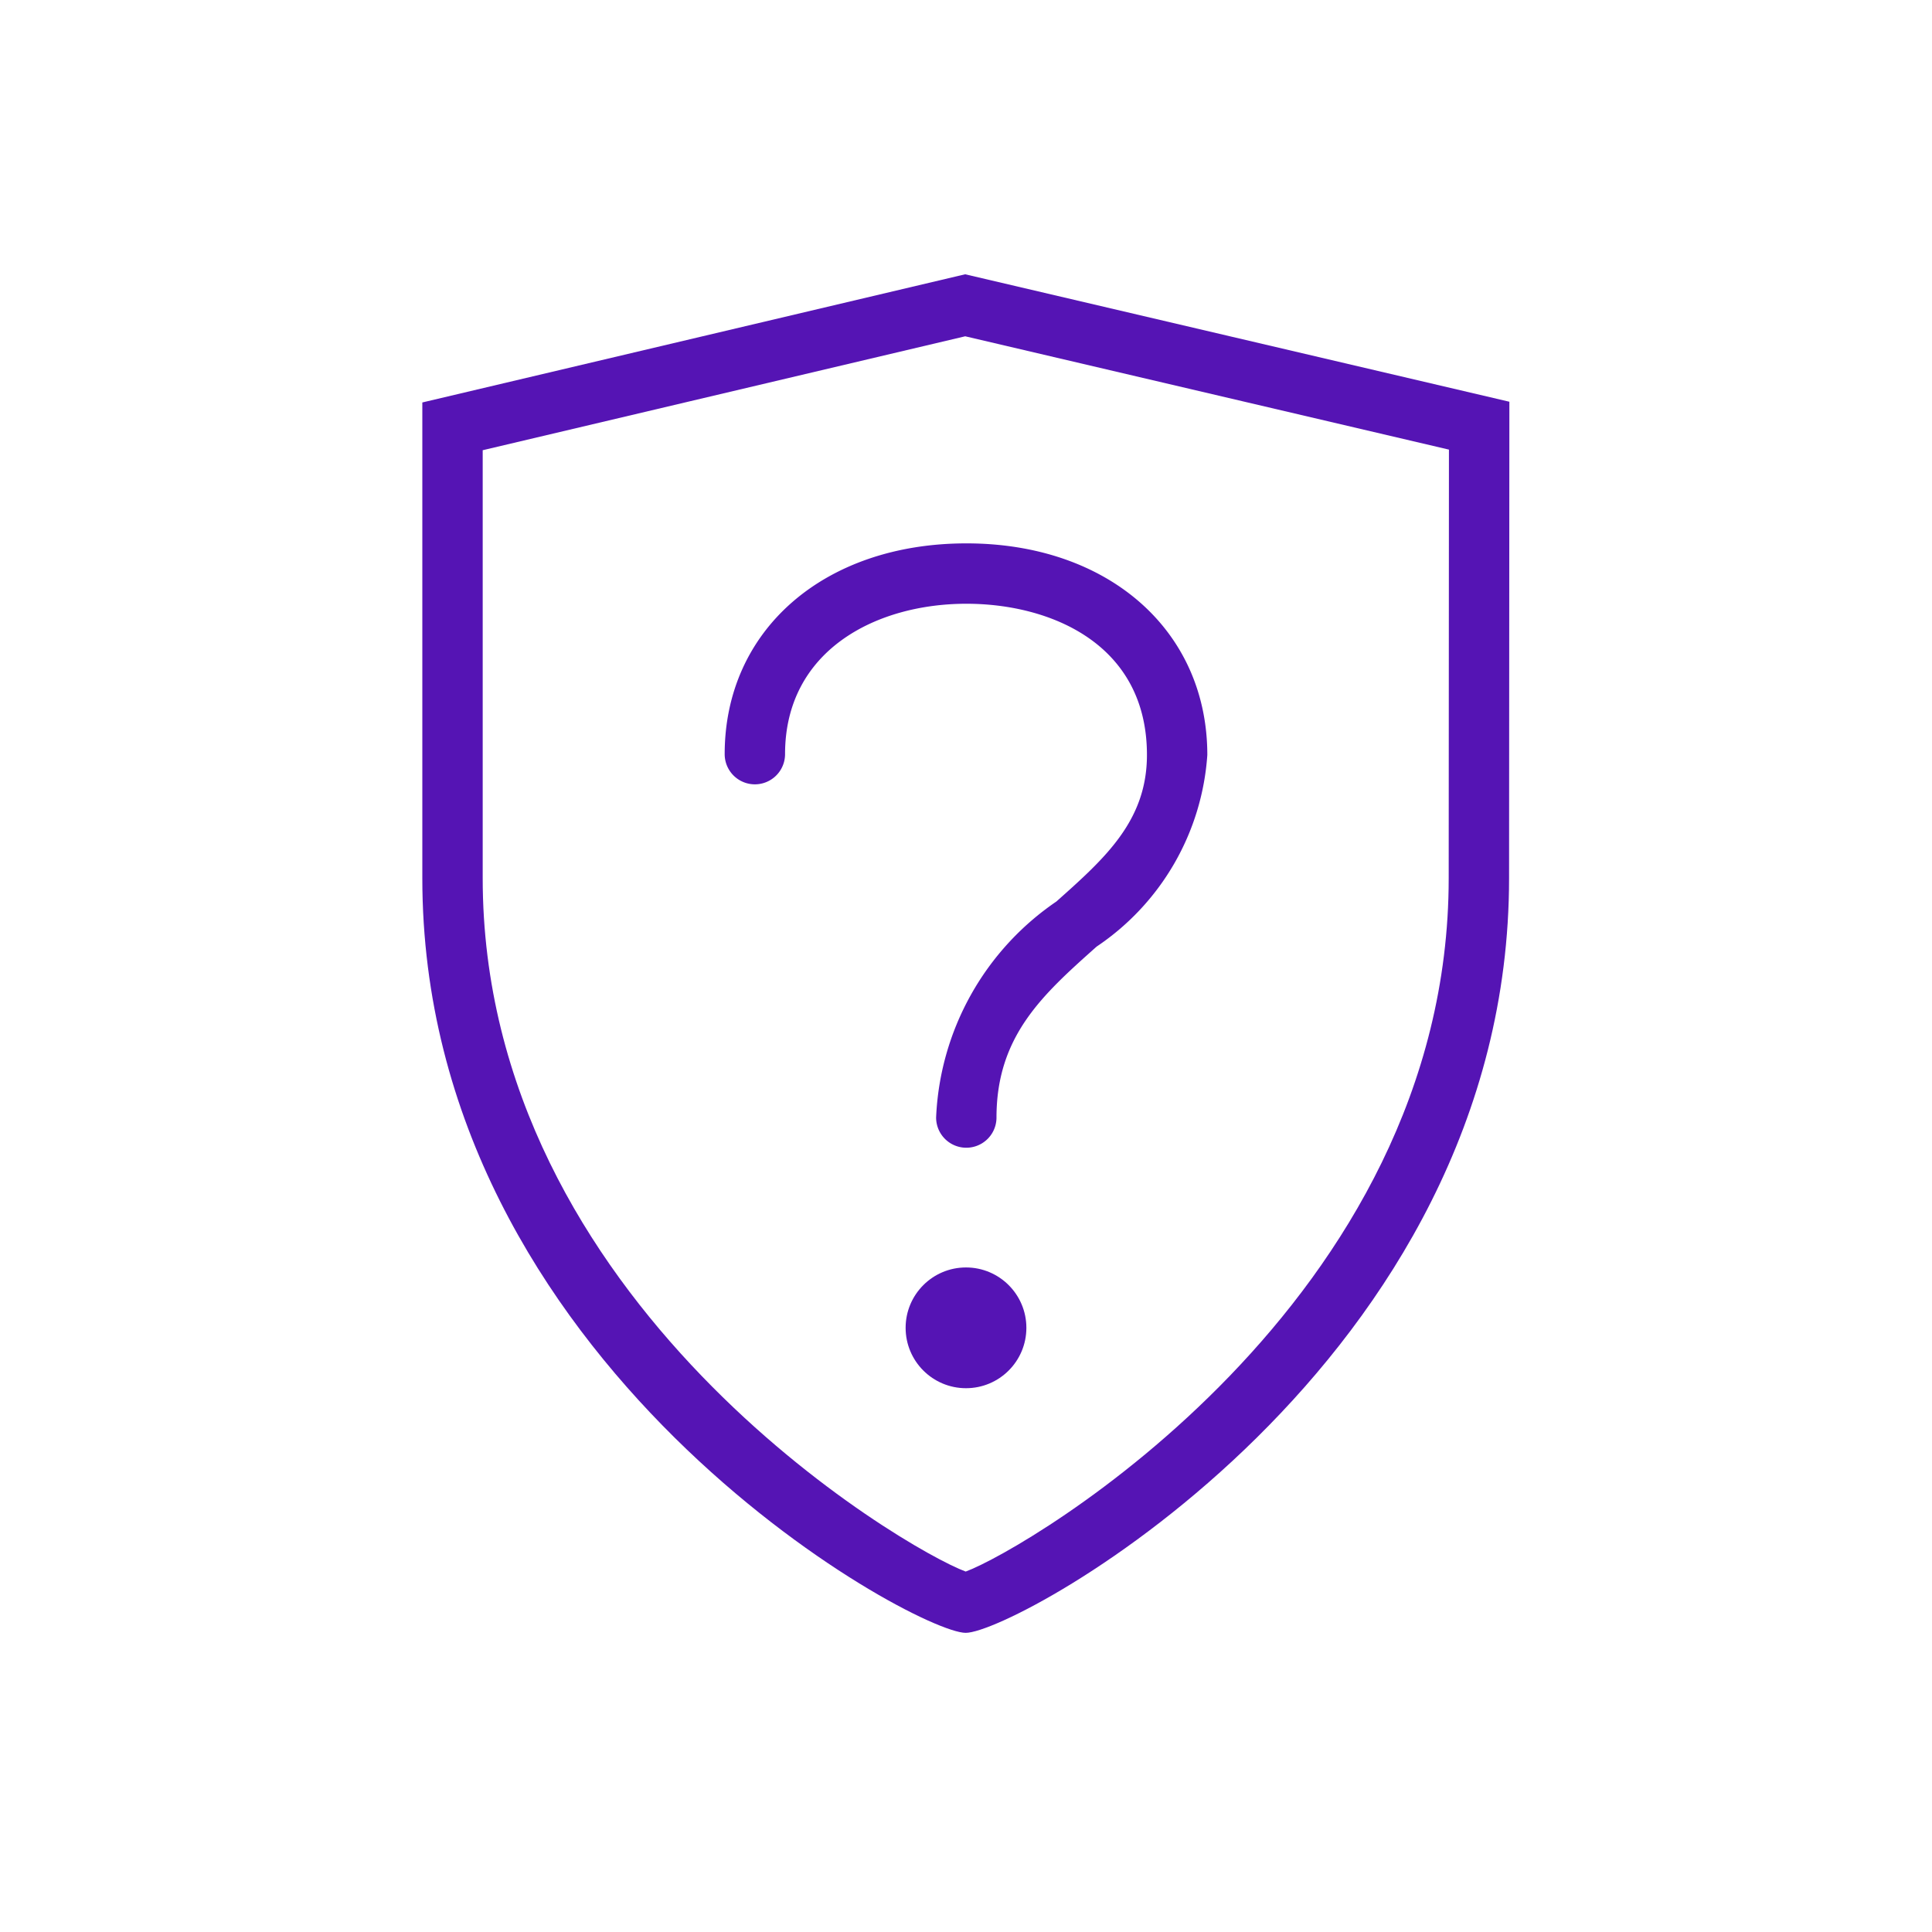 <svg id="Icons" xmlns="http://www.w3.org/2000/svg" viewBox="0 0 32 32"><defs><style>.cls-1{fill:#5514b4;}</style></defs><path class="cls-1" d="M15.986,4.543,6.995,6.666v7.879c0,8.049,8.147,12.5,9,12.5s9-4.451,9-12.5l.005-7.891Zm8.009,10.002c0,7.035-6.999,11.117-8,11.485-1.001-.368-8-4.45-8-11.485V7.457l7.992-1.887,8.012,1.877Z"/><path class="cls-1" d="M12.003,12.491a.5.5,0,1,0,1,0c0-1.721,1.509-2.491,3.004-2.491,1.38,0,2.99.656,2.99,2.504,0,1.092-.695,1.711-1.5,2.428a4.563,4.563,0,0,0-1.992,3.578.5.5,0,1,0,1,0c0-1.354.769-2.038,1.658-2.831a4.163,4.163,0,0,0,1.834-3.175C19.997,10.441,18.356,9,16.007,9,13.649,9,12.003,10.436,12.003,12.491Z"/><circle class="cls-1" cx="16" cy="21.993" r="1"/></svg>